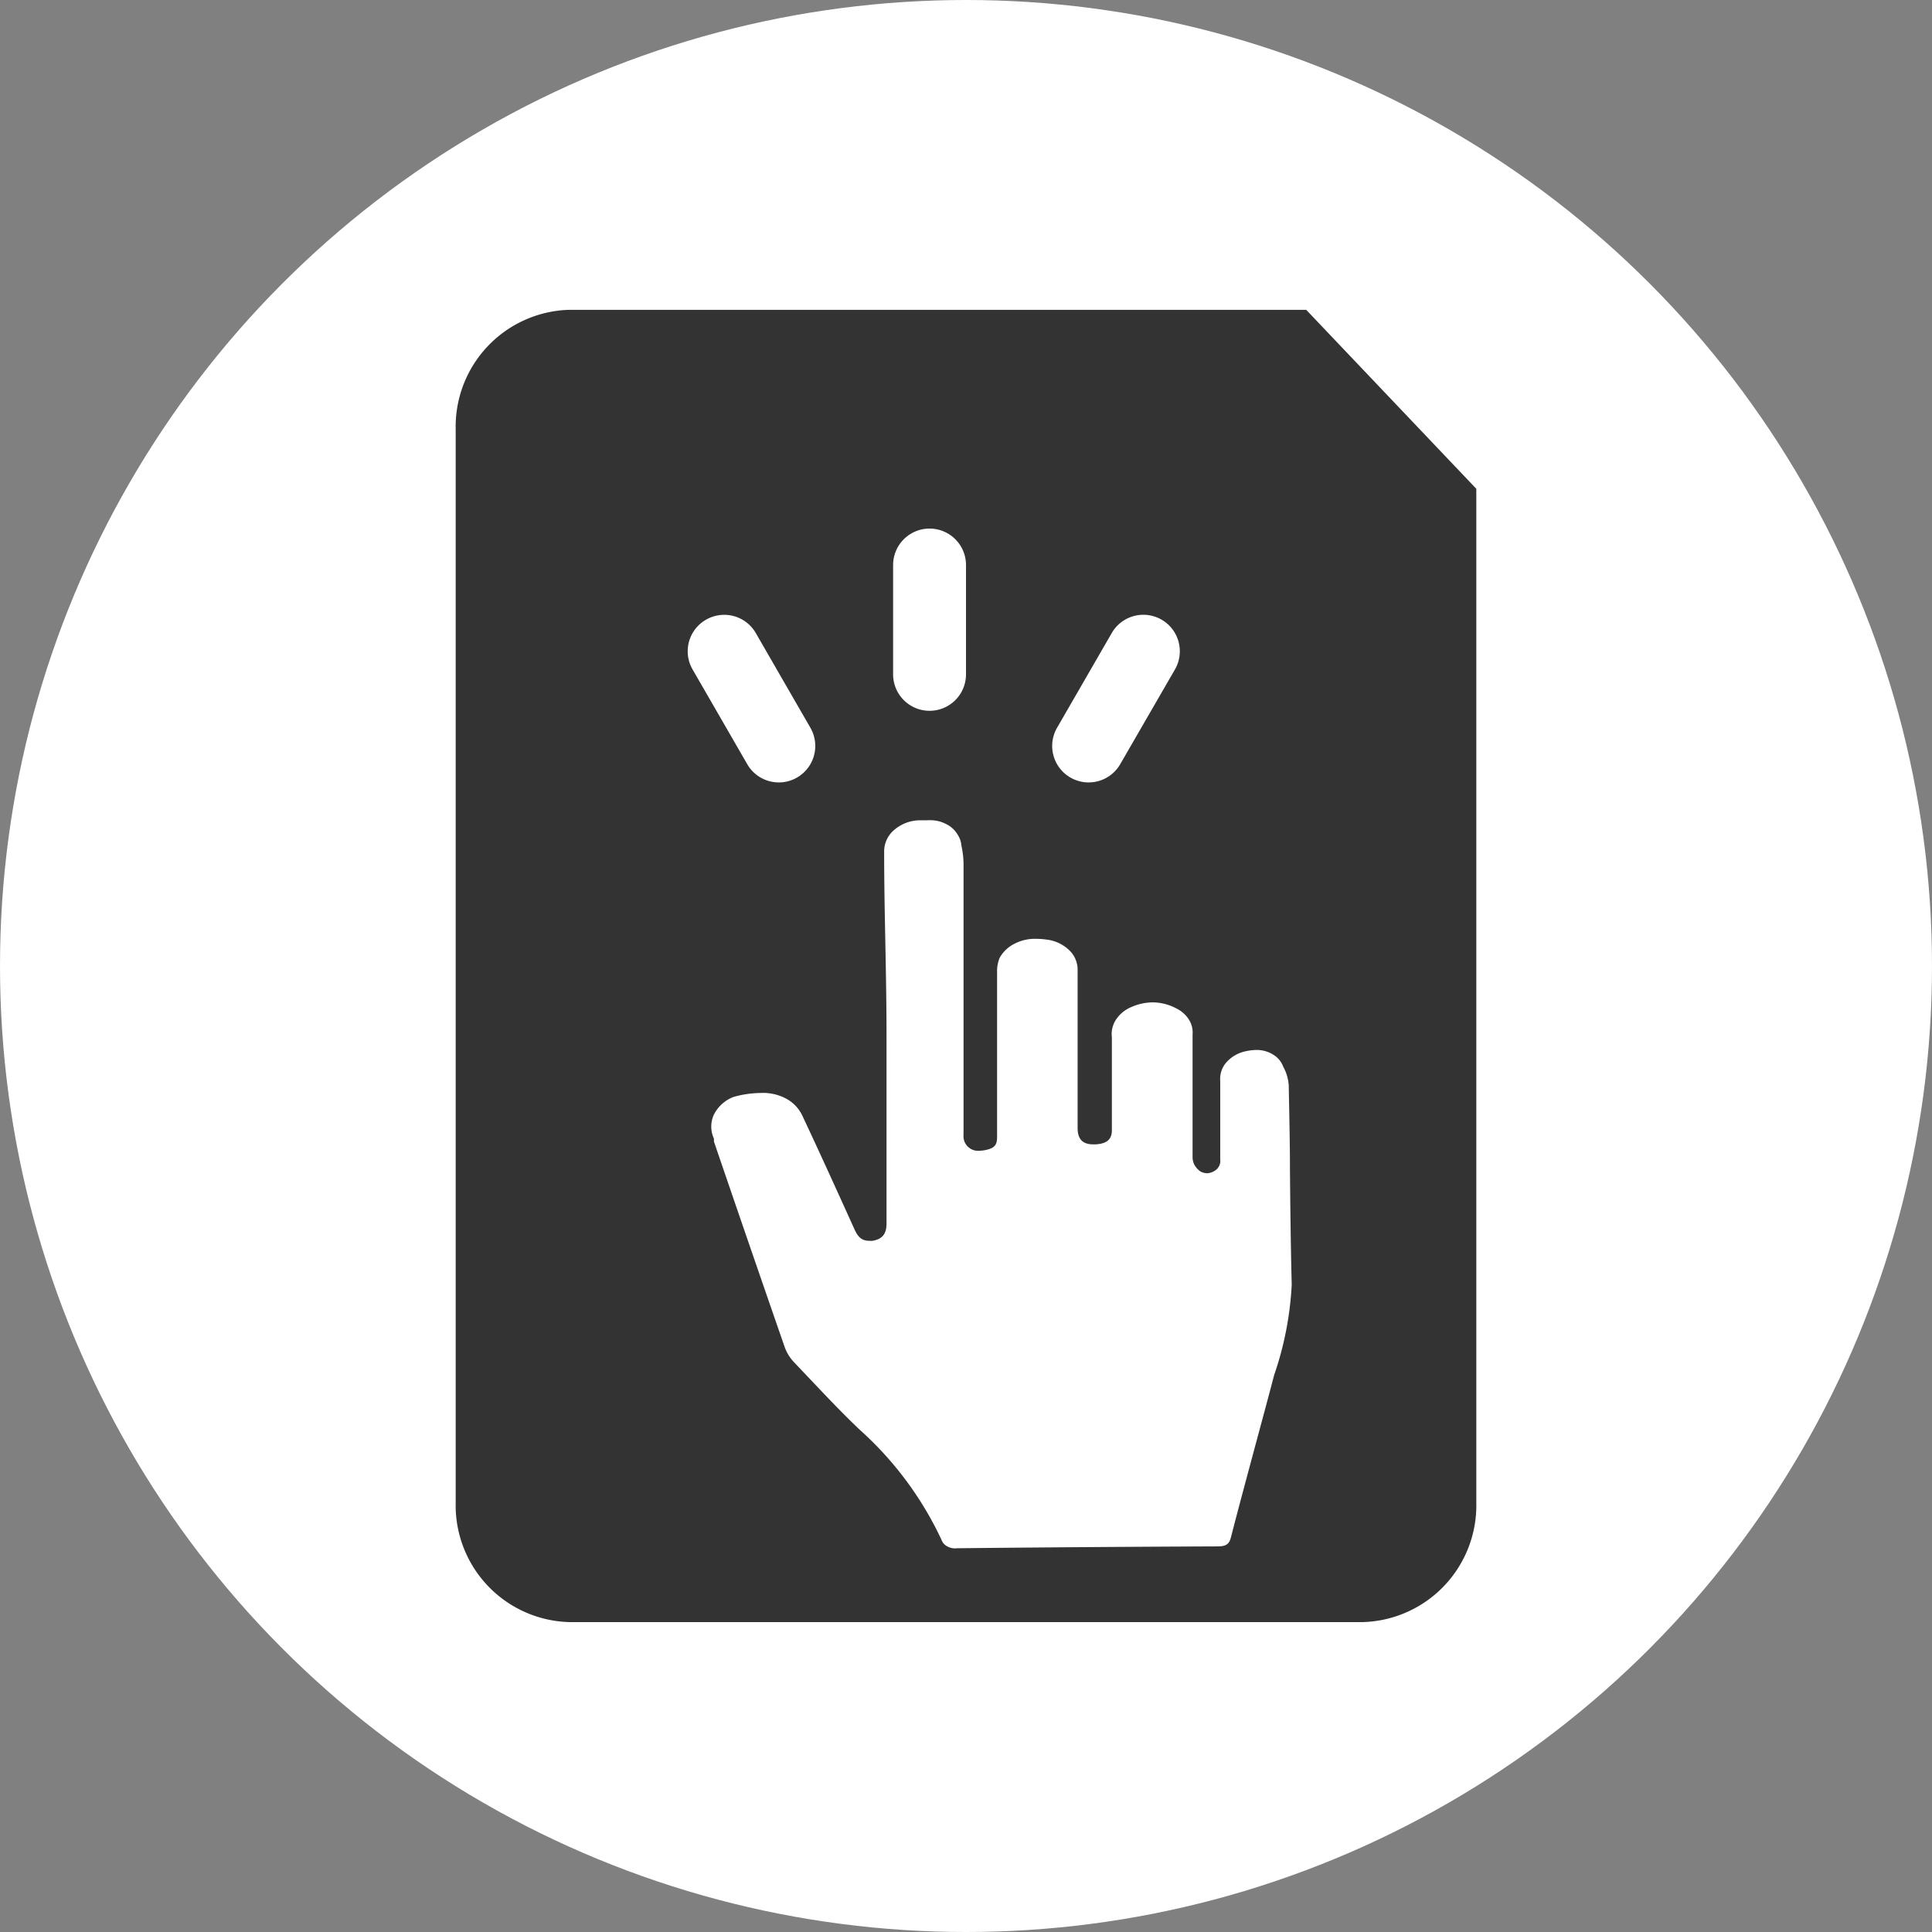 <svg id="Layer_1" data-name="Layer 1" xmlns="http://www.w3.org/2000/svg" width="22" height="22" viewBox="0 0 22 22">
  <rect x="0" y="0" width="22" height="22" fill="#808080" stroke="none"/>
  <defs>
    <style>
      .cls-1 {
        fill: #fff;
      }

      .cls-2 {
        fill: #333;
        fill-rule: evenodd;
      }
    </style>
  </defs>
  <title>create_action24_mo</title>
  <circle class="cls-1" cx="11" cy="11" r="11"/>
  <path class="cls-2" d="M15.805,4.52H7.411A1.331,1.331,0,0,0,6.12,5.879V18.105a1.33,1.33,0,0,0,1.291,1.358h9.04a1.33,1.33,0,0,0,1.291-1.358V6.558Zm-4.178,5.825a.447.447,0,0,0-.146-.012h0l-.043,0-.046,0a.454.454,0,0,0-.285.115.32.32,0,0,0-.108.248c0,.352.007.7.014,1.054s.013.7.013,1.053v.706h0c0,.471,0,.941,0,1.412,0,.1-.028.177-.157.2a.193.193,0,0,1-.042,0c-.1,0-.137-.066-.171-.142-.193-.426-.386-.852-.586-1.277a.425.425,0,0,0-.188-.2.554.554,0,0,0-.291-.064,1.169,1.169,0,0,0-.307.045.417.417,0,0,0-.223.2.323.323,0,0,0,0,.275l0,.014,0,.02q.4,1.171.806,2.341a.489.489,0,0,0,.106.171l.141.149c.2.21.395.419.606.619a3.9,3.9,0,0,1,.931,1.252.136.136,0,0,0,.067.077.178.178,0,0,0,.111.021h.007q1.476-.015,2.954-.021c.093,0,.135-.017.157-.1.09-.35.185-.7.279-1.051h0c.072-.267.144-.533.214-.8a3.732,3.732,0,0,0,.2-1.029c-.011-.432-.016-.864-.02-1.3,0-.323-.008-.647-.014-.971a.51.51,0,0,0-.062-.21.271.271,0,0,0-.114-.138.351.351,0,0,0-.19-.054.615.615,0,0,0-.142.019.4.4,0,0,0-.207.128.287.287,0,0,0-.065.208V14.2a.112.112,0,0,1-.006.054.15.15,0,0,1-.029.048.177.177,0,0,1-.05.034.183.183,0,0,1-.062.016.177.177,0,0,1-.078-.02.223.223,0,0,1-.066-.071.188.188,0,0,1-.024-.088c0-.468,0-.937,0-1.4a.273.273,0,0,0-.04-.168.349.349,0,0,0-.137-.126.592.592,0,0,0-.277-.073.621.621,0,0,0-.245.054.389.389,0,0,0-.174.144.3.3,0,0,0-.046.2c0,.165,0,.33,0,.494,0,.188,0,.377,0,.565,0,.113-.069.152-.182.16h-.03c-.121,0-.178-.06-.178-.186v-1.8a.307.307,0,0,0-.1-.229.445.445,0,0,0-.255-.117.785.785,0,0,0-.108-.008.5.5,0,0,0-.251.053.4.4,0,0,0-.173.161.406.406,0,0,0-.03.168v1.865c0,.066-.005.122-.094.148a.4.4,0,0,1-.109.018.166.166,0,0,1-.179-.181V10.857a1.019,1.019,0,0,0-.025-.24.252.252,0,0,0-.04-.117.319.319,0,0,0-.091-.1A.434.434,0,0,0,11.627,10.345Zm-.111-3.334a.415.415,0,0,0-.415.415V8.671a.415.415,0,0,0,.83,0V7.426A.415.415,0,0,0,11.516,7.011ZM13.591,8.2a.415.415,0,0,1,.719.416l-.623,1.078a.415.415,0,0,1-.719-.415ZM8.97,8.049a.415.415,0,0,1,.567.151l.622,1.079a.415.415,0,1,1-.719.415L8.818,8.616A.414.414,0,0,1,8.97,8.049Z" transform="translate(-0.931 -0.992)"/>
</svg>
